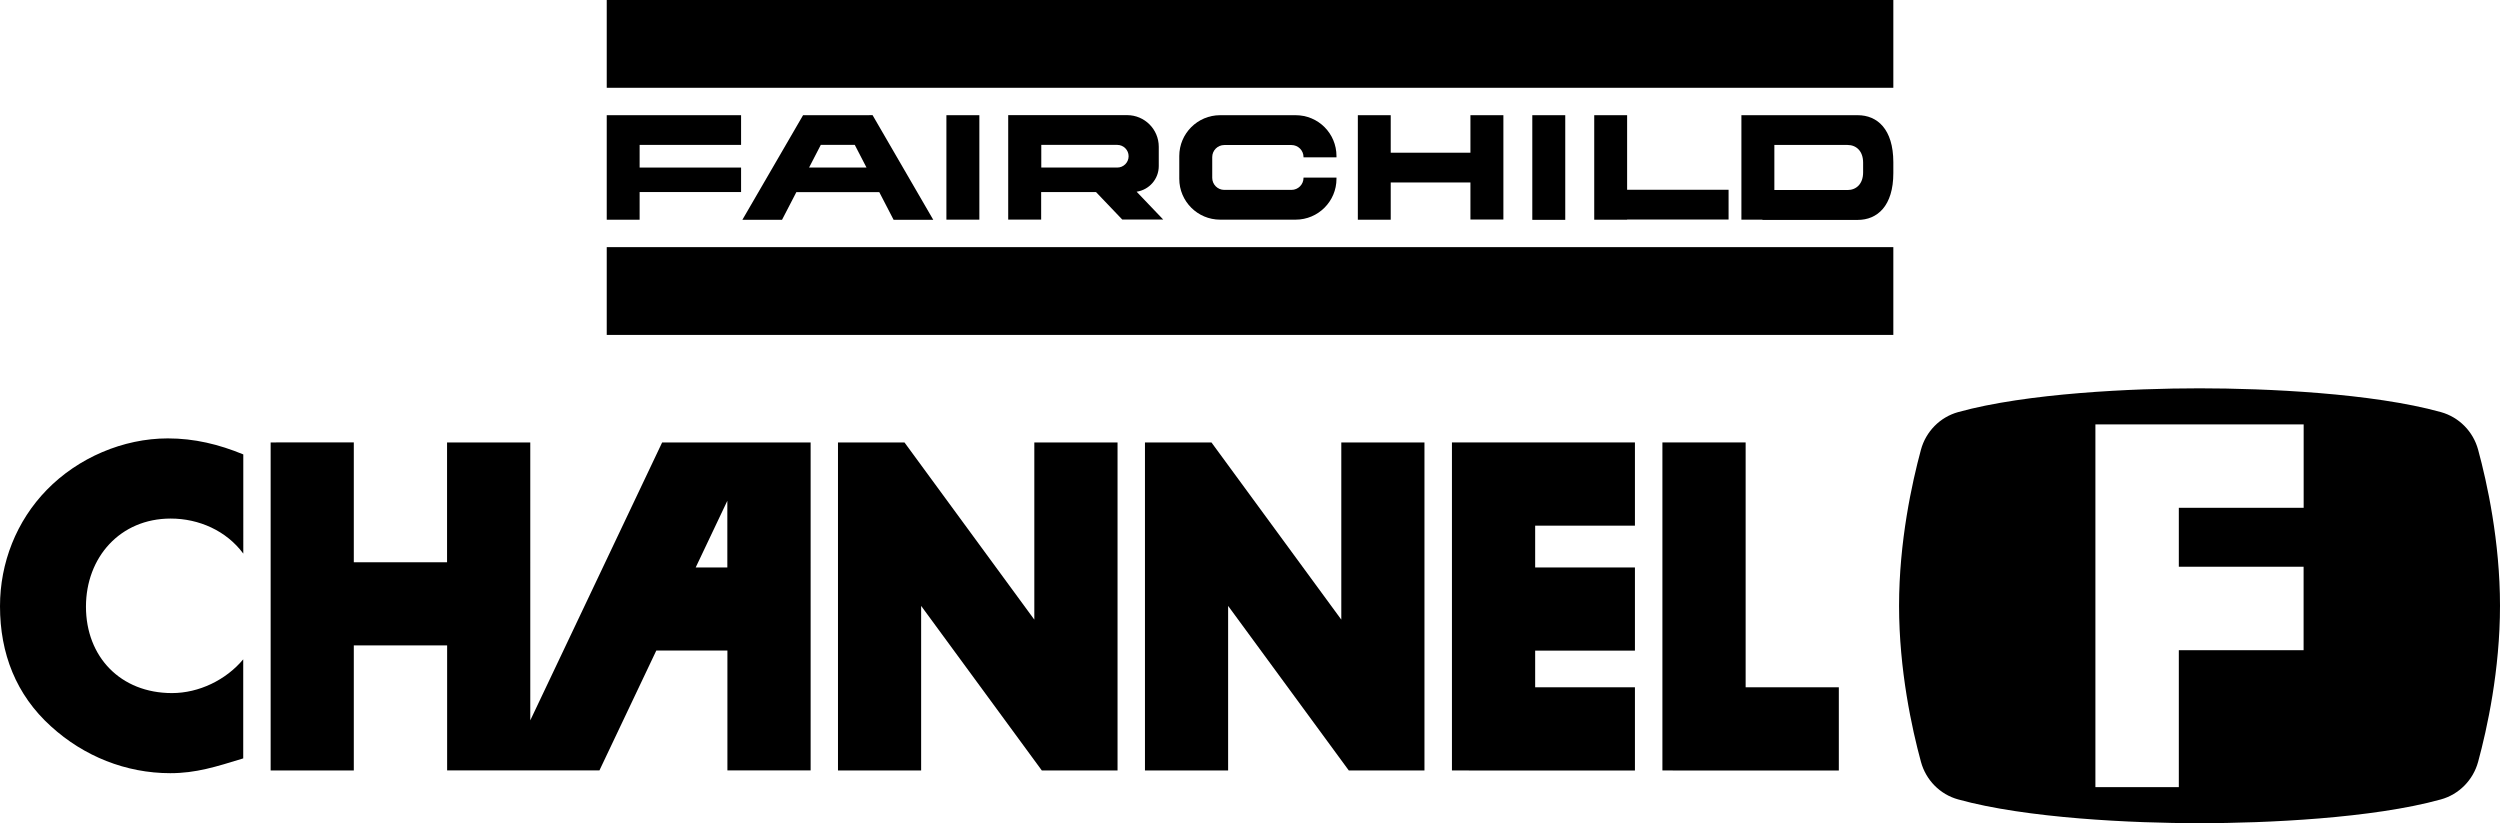 <?xml version="1.0" encoding="utf-8"?>
<!-- Generator: Adobe Illustrator 26.0.1, SVG Export Plug-In . SVG Version: 6.00 Build 0)  -->
<svg version="1.1" id="Layer_1" xmlns="http://www.w3.org/2000/svg" xmlns:xlink="http://www.w3.org/1999/xlink" x="0px" y="0px"
	 viewBox="0 0 3839 1264.2" style="enable-background:new 0 0 3839 1264.2;" xml:space="preserve">
<style type="text/css">
	.st0{fill:#FFE000;}
	.st1{fill:#FFFFFF;}
	.st2{fill:#FF001F;}
</style>
<g>
	<g>
		<g>
			<g>
				<rect x="2353" y="176.9" width="50.6" height="160.7"/>
				<rect x="1453.3" y="176.9" width="50.6" height="160.4"/>
				<polygon points="931.7,176.9 931.7,222.5 931.7,257.3 931.7,294.9 931.7,337.4 982.2,337.4 982.2,294.9 1138,294.9 1138,257.3 
					982.2,257.3 982.2,222.5 1138,222.5 1138,176.9 982.2,176.9 				"/>
				<polygon points="2258,234.5 2135.6,234.5 2135.6,176.9 2085.1,176.9 2085.1,234.5 2085.1,280.2 2085.1,337.4 2135.6,337.4 
					2135.6,280.2 2258,280.2 2258,337.1 2308.6,337.1 2308.6,280.2 2308.6,234.5 2308.6,176.9 2258,176.9 				"/>
				<path d="M2852.7,176.9h-146.3h-32.3v160.4h32.3v0.4h146.3c30.2,0,54.7-21.5,54.7-71.9v-7v-3v-6.9
					C2907.3,198.3,2882.8,176.9,2852.7,176.9z M2861,256.9v0.4v7.4c0,17.9-10.7,27.1-23.9,27.1h-112.4v-69.2h112.4
					c13.2,0,23.9,9.2,23.9,27.1V256.9z"/>
				<polygon points="2498.6,176.9 2448.1,176.9 2448.1,291.4 2448.1,337.1 2448.1,337.4 2498.6,337.4 2498.6,337.1 2654.4,337.1 
					2654.4,291.4 2498.6,291.4 				"/>
				<path d="M1989.6,176.9h-116c-34.6,0-62.7,28.1-62.7,62.7v35c0,34.6,28.1,62.7,62.7,62.7h116c34.6,0,62.7-28.1,62.7-62.7v-1.9
					h-50.6v0.4c0,10.2-8.3,18.5-18.5,18.5H1880c-10.2,0-18.5-8.3-18.5-18.5v-31.9c0-10.2,8.3-18.5,18.5-18.5h103.2
					c10.2,0,18.5,8.3,18.5,18.5v0.4h50.6v-1.9C2052.3,204.8,2024.3,176.9,1989.6,176.9z"/>
				<path d="M1779.4,255v-29.6c0-26.9-21.8-48.6-48.6-48.6h-170h-12.6v160.4h50.6v-42.3h84.2l40.3,42.2h62.9l-40.8-42.7
					C1764.7,291.5,1779.4,275,1779.4,255z M1715.7,257.3H1599v-34.8h116.7c9.6,0,17.4,7.8,17.4,17.4S1725.3,257.3,1715.7,257.3z"/>
				<path d="M1329.4,176.9h-40.5h-4.8h-50.5h-0.4L1140,337.5h60.9l22-42.5h127.3l22,42.5h60.9l-93.2-160.7L1329.4,176.9
					L1329.4,176.9z M1242.4,257.3l18-34.8h52.2l18,34.8H1242.4z"/>
			</g>
			<rect x="931.7" width="1975.7" height="134.8"/>
			<rect x="931.7" y="379.5" width="1975.7" height="134.8"/>
		</g>
		<g>
			<g>
				<polygon points="2059.7,951.5 1860.3,679.4 1758.2,679.4 1758.2,1183.1 1885.9,1183.1 1885.9,930.4 2071.2,1183.1 
					2187.4,1183.1 2187.4,679.4 2059.7,679.4 				"/>
				<polygon points="1588.3,951.5 1388.9,679.4 1286.8,679.4 1286.8,1183.1 1414.5,1183.1 1414.5,930.4 1599.8,1183.1 
					1716.1,1183.1 1716.1,679.4 1588.3,679.4 				"/>
				<polygon points="2255.6,679.4 2229.6,679.4 2229.6,1183.1 2255.6,1183.1 2255.6,1183.2 2510.6,1183.2 2510.6,1055.4 
					2357.4,1055.4 2357.4,999.1 2510.6,999.1 2510.6,871.4 2357.4,871.4 2357.4,807.2 2510.6,807.2 2510.6,679.4 2357.4,679.4 				
					"/>
				<polygon points="2680.6,1055.4 2680.6,679.4 2552.8,679.4 2552.8,1183.1 2568.6,1183.1 2568.6,1183.2 2823.7,1183.2 
					2823.7,1055.4 				"/>
				<path d="M1116.9,679.4h-100.1l-202.5,426.8V679.4H686.5v184H543.3v-184H415.6v503.7h127.7V991.1h143.3v191.9h91.3l0,0h142.6
					l87.3-184h109.2v184h127.8V679.4h-85.3H1116.9z M1068.3,871.4l48.6-102.4v102.4H1068.3z"/>
				<path d="M71.9,752.2C25.2,800.1,0,864.2,0,930.9c0,72.5,24.6,136,78.3,184.5c50.5,46,115.2,71.9,183.2,71.9
					c39.5,0,69.9-9.8,112-22.7v-152.1c-26.5,31.7-68,51.8-109.4,51.8c-79,0-132.1-55.7-132.1-132.7c0-75.7,52.4-135.3,130.1-135.3
					c43.4,0,85.5,18.7,111.4,53.7h0.1V697.8c-37.6-15.5-75.1-24.6-115.9-24.6C189.1,673.2,119.8,703,71.9,752.2z"/>
			</g>
			<path d="M3805.4,690.6c-7.6-28-29.2-50-57.2-57.8c-104.8-29.1-268.8-36.5-370.6-36.5c-101.9,0-265.8,7.4-370.6,36.5
				c-27.9,7.7-49.6,29.8-57.2,57.8c-13.7,50.7-33.6,140.9-33.6,239.6c0,98.7,19.8,189,33.6,239.6c7.6,28,29.2,50.1,57.2,57.8
				c104.8,29.1,268.8,36.5,370.6,36.5c101.9,0,265.8-7.4,370.6-36.5c27.9-7.7,49.6-29.8,57.2-57.8c13.8-50.7,33.6-141,33.6-239.6
				S3819.2,741.3,3805.4,690.6z M3537.5,779.8h-191.7v90.5h191.6v128.1h-191.6v210.3h-128.1V779.8V651.7h128.1h191.7V779.8z"/>
		</g>
	</g>
</g>
</svg>
